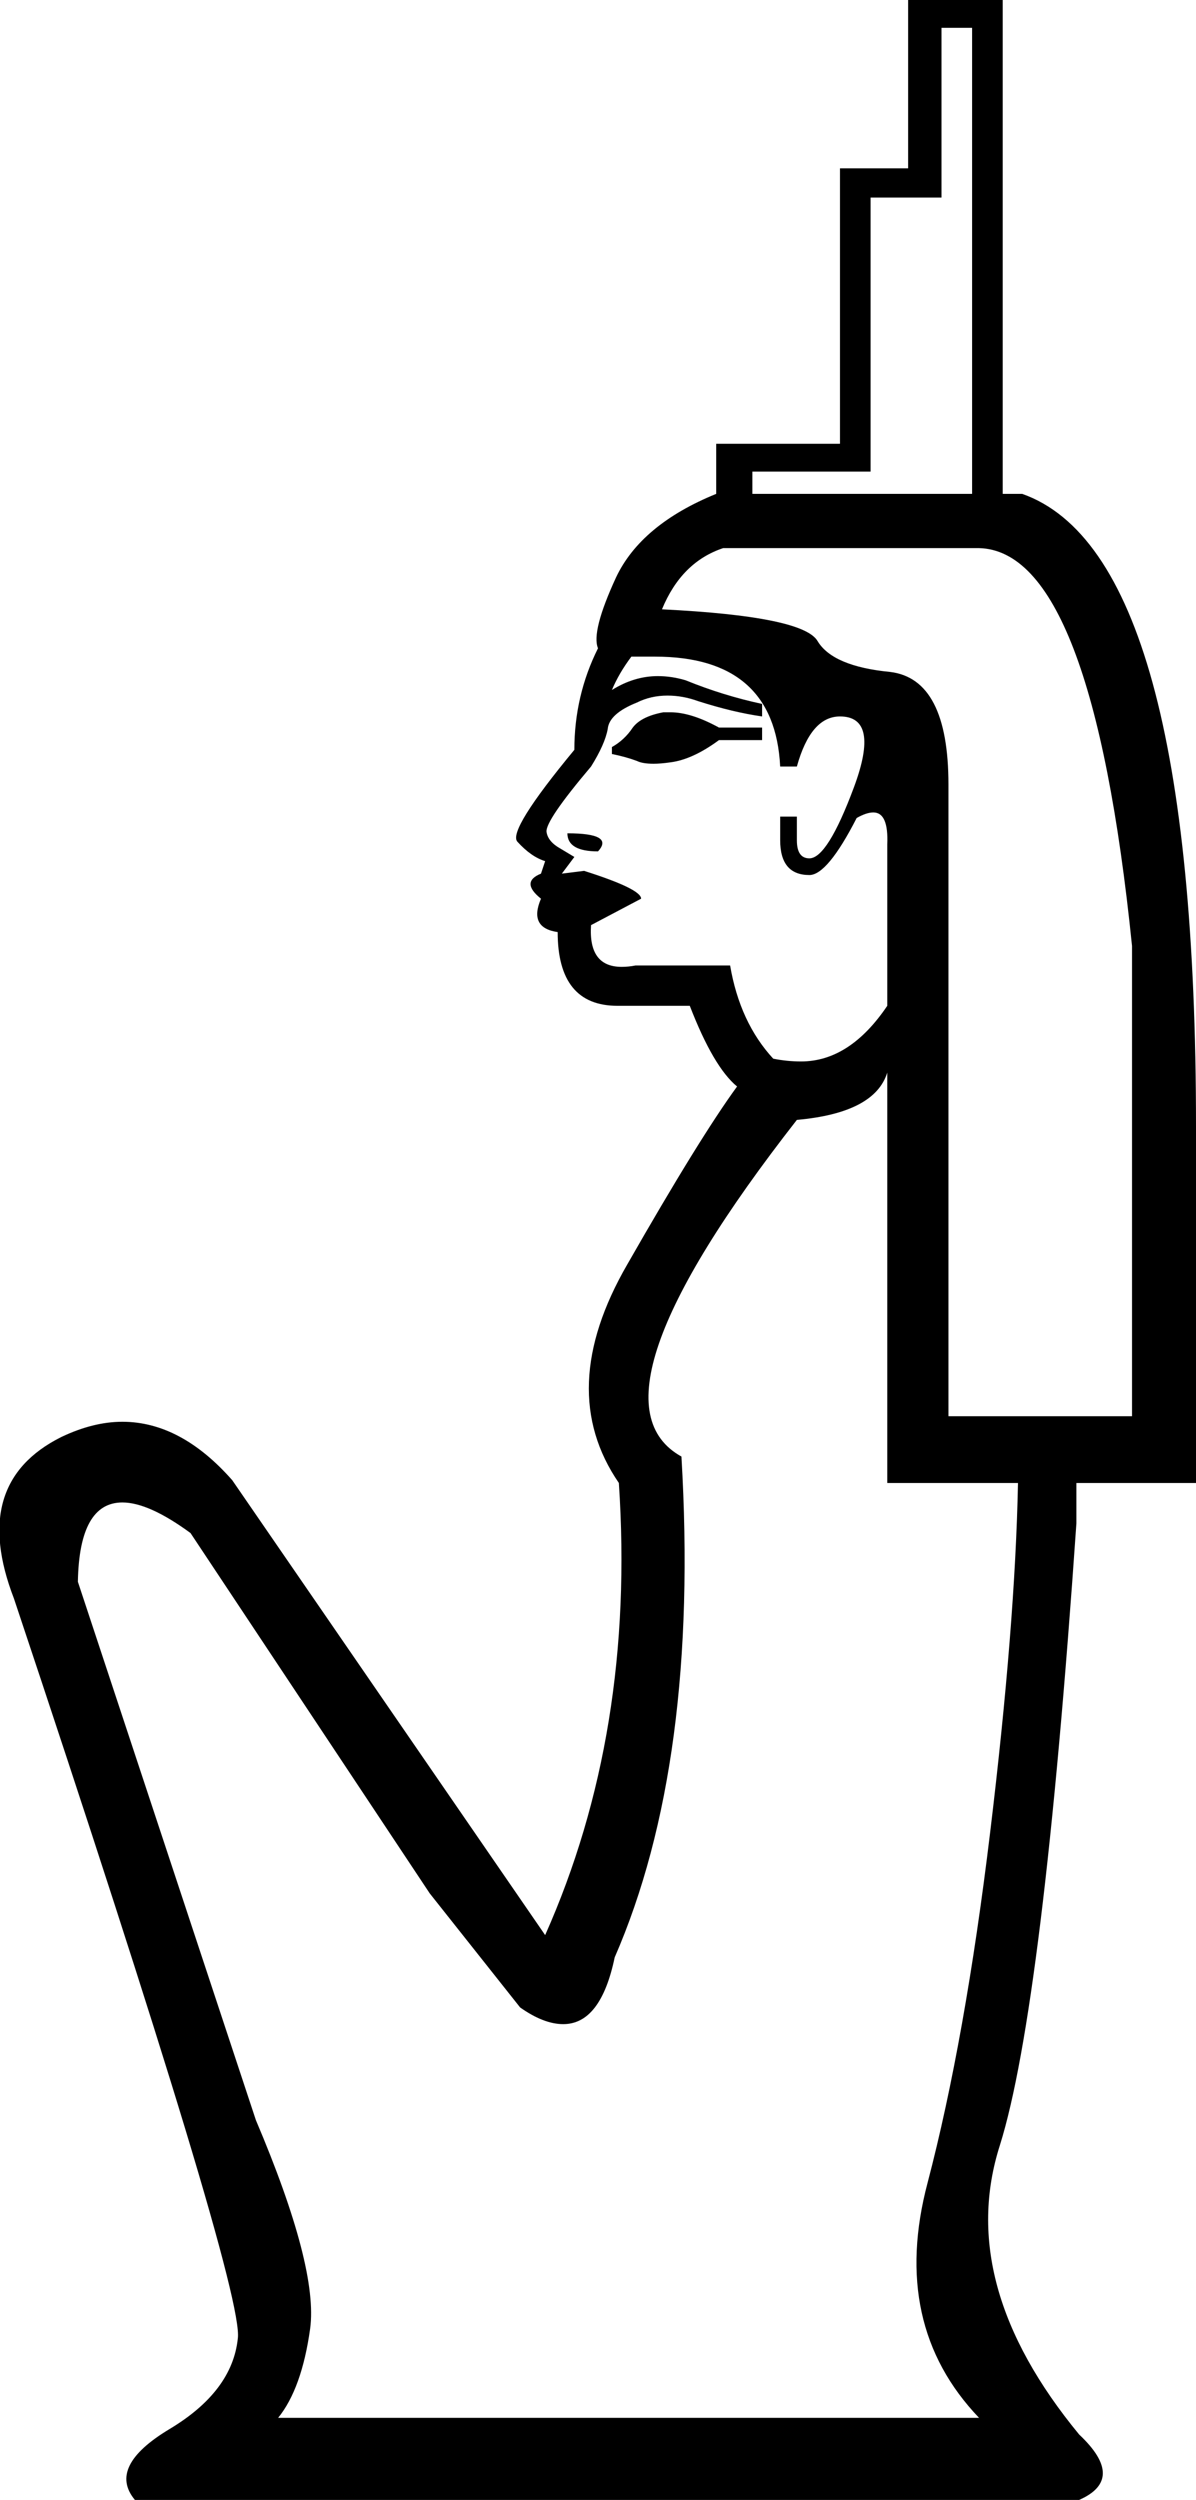 <?xml version='1.0' encoding ='UTF-8' standalone='no'?>
<svg width='8.6' height='17.97' xmlns='http://www.w3.org/2000/svg' xmlns:xlink='http://www.w3.org/1999/xlink'  version='1.1' >
<path style='fill:black; stroke:none' d=' M 6.99 0.2  L 6.99 3.55  L 5.41 3.55  L 5.41 3.39  L 6.26 3.39  L 6.26 1.42  L 6.77 1.42  L 6.77 0.2  Z  M 4.82 5.12  Q 4.79 5.12 4.77 5.12  Q 4.61 5.15 4.55 5.23  Q 4.49 5.32 4.4 5.37  L 4.4 5.42  Q 4.5 5.44 4.58 5.47  Q 4.62 5.49 4.7 5.49  Q 4.75 5.49 4.82 5.48  Q 4.98 5.46 5.17 5.32  L 5.48 5.32  L 5.48 5.23  L 5.17 5.23  Q 4.97 5.12 4.82 5.12  Z  M 4.08 5.99  Q 4.08 6.12 4.3 6.12  Q 4.42 5.99 4.08 5.99  Z  M 4.71 4.72  Q 5.57 4.72 5.61 5.51  L 5.73 5.51  Q 5.83 5.15 6.04 5.15  Q 6.33 5.15 6.14 5.66  Q 5.95 6.17 5.82 6.17  Q 5.73 6.17 5.73 6.04  L 5.73 5.87  L 5.61 5.87  L 5.61 6.04  Q 5.61 6.29 5.82 6.29  Q 5.95 6.29 6.16 5.88  Q 6.23 5.84 6.28 5.84  Q 6.39 5.84 6.38 6.07  L 6.38 7.23  Q 6.11 7.63 5.76 7.63  Q 5.66 7.63 5.56 7.61  Q 5.32 7.35 5.25 6.94  L 4.57 6.94  Q 4.52 6.95 4.47 6.95  Q 4.23 6.95 4.25 6.65  L 4.61 6.46  Q 4.61 6.39 4.2 6.26  L 4.04 6.28  L 4.13 6.16  Q 4.13 6.16 4.03 6.1  Q 3.94 6.05 3.93 5.98  Q 3.92 5.9 4.25 5.51  Q 4.35 5.35 4.37 5.24  Q 4.38 5.13 4.58 5.05  Q 4.68 5 4.8 5  Q 4.91 5 5.02 5.04  Q 5.27 5.12 5.48 5.15  L 5.48 5.06  Q 5.2 5 4.93 4.89  Q 4.83 4.86 4.73 4.86  Q 4.56 4.86 4.4 4.96  Q 4.45 4.84 4.54 4.72  Q 4.63 4.72 4.71 4.72  Z  M 7.04 3.94  Q 7.85 3.96 8.14 6.8  L 8.14 10.18  L 6.82 10.18  L 6.82 5.64  Q 6.82 4.88 6.4 4.83  Q 5.99 4.79 5.88 4.61  Q 5.78 4.43 4.76 4.38  Q 4.9 4.04 5.2 3.94  Z  M 6.38 7.71  L 6.38 10.66  L 7.32 10.66  Q 7.3 11.68 7.12 13.17  Q 6.94 14.66 6.67 15.69  Q 6.4 16.71 7.04 17.38  L 2 17.38  Q 2.17 17.17 2.23 16.74  Q 2.29 16.3 1.84 15.24  L 0.56 11.37  Q 0.57 10.8 0.88 10.8  Q 1.07 10.8 1.37 11.02  L 3.09 13.61  L 3.74 14.43  Q 3.91 14.55 4.05 14.55  Q 4.32 14.55 4.42 14.07  Q 5.03 12.67 4.9 10.47  Q 4.16 10.06 5.73 8.05  Q 6.29 8 6.38 7.71  Z  M 6.53 0  L 6.53 1.21  L 6.04 1.21  L 6.04 3.19  L 5.15 3.19  L 5.15 3.55  Q 4.61 3.77 4.43 4.15  Q 4.25 4.54 4.3 4.66  Q 4.13 5 4.13 5.39  Q 3.65 5.97 3.72 6.05  Q 3.82 6.16 3.92 6.19  L 3.89 6.28  Q 3.74 6.34 3.89 6.46  Q 3.8 6.67 4.01 6.7  Q 4.01 7.23 4.44 7.23  L 4.96 7.23  Q 5.13 7.67 5.3 7.81  Q 5.03 8.18 4.51 9.09  Q 3.99 9.99 4.45 10.66  Q 4.57 12.45 3.92 13.91  L 1.67 10.64  Q 1.3 10.22 0.88 10.22  Q 0.67 10.22 0.44 10.33  Q -0.22 10.66 0.1 11.49  Q 1.76 16.46 1.71 16.81  Q 1.67 17.19 1.22 17.46  Q 0.77 17.73 0.97 17.97  L 7.76 17.97  Q 8.1 17.82 7.76 17.5  Q 6.87 16.42 7.19 15.42  Q 7.5 14.43 7.74 10.95  L 7.74 10.66  L 8.6 10.66  L 8.6 8.1  Q 8.6 3.99 7.35 3.55  L 7.21 3.55  L 7.21 0  Z '/></svg>
